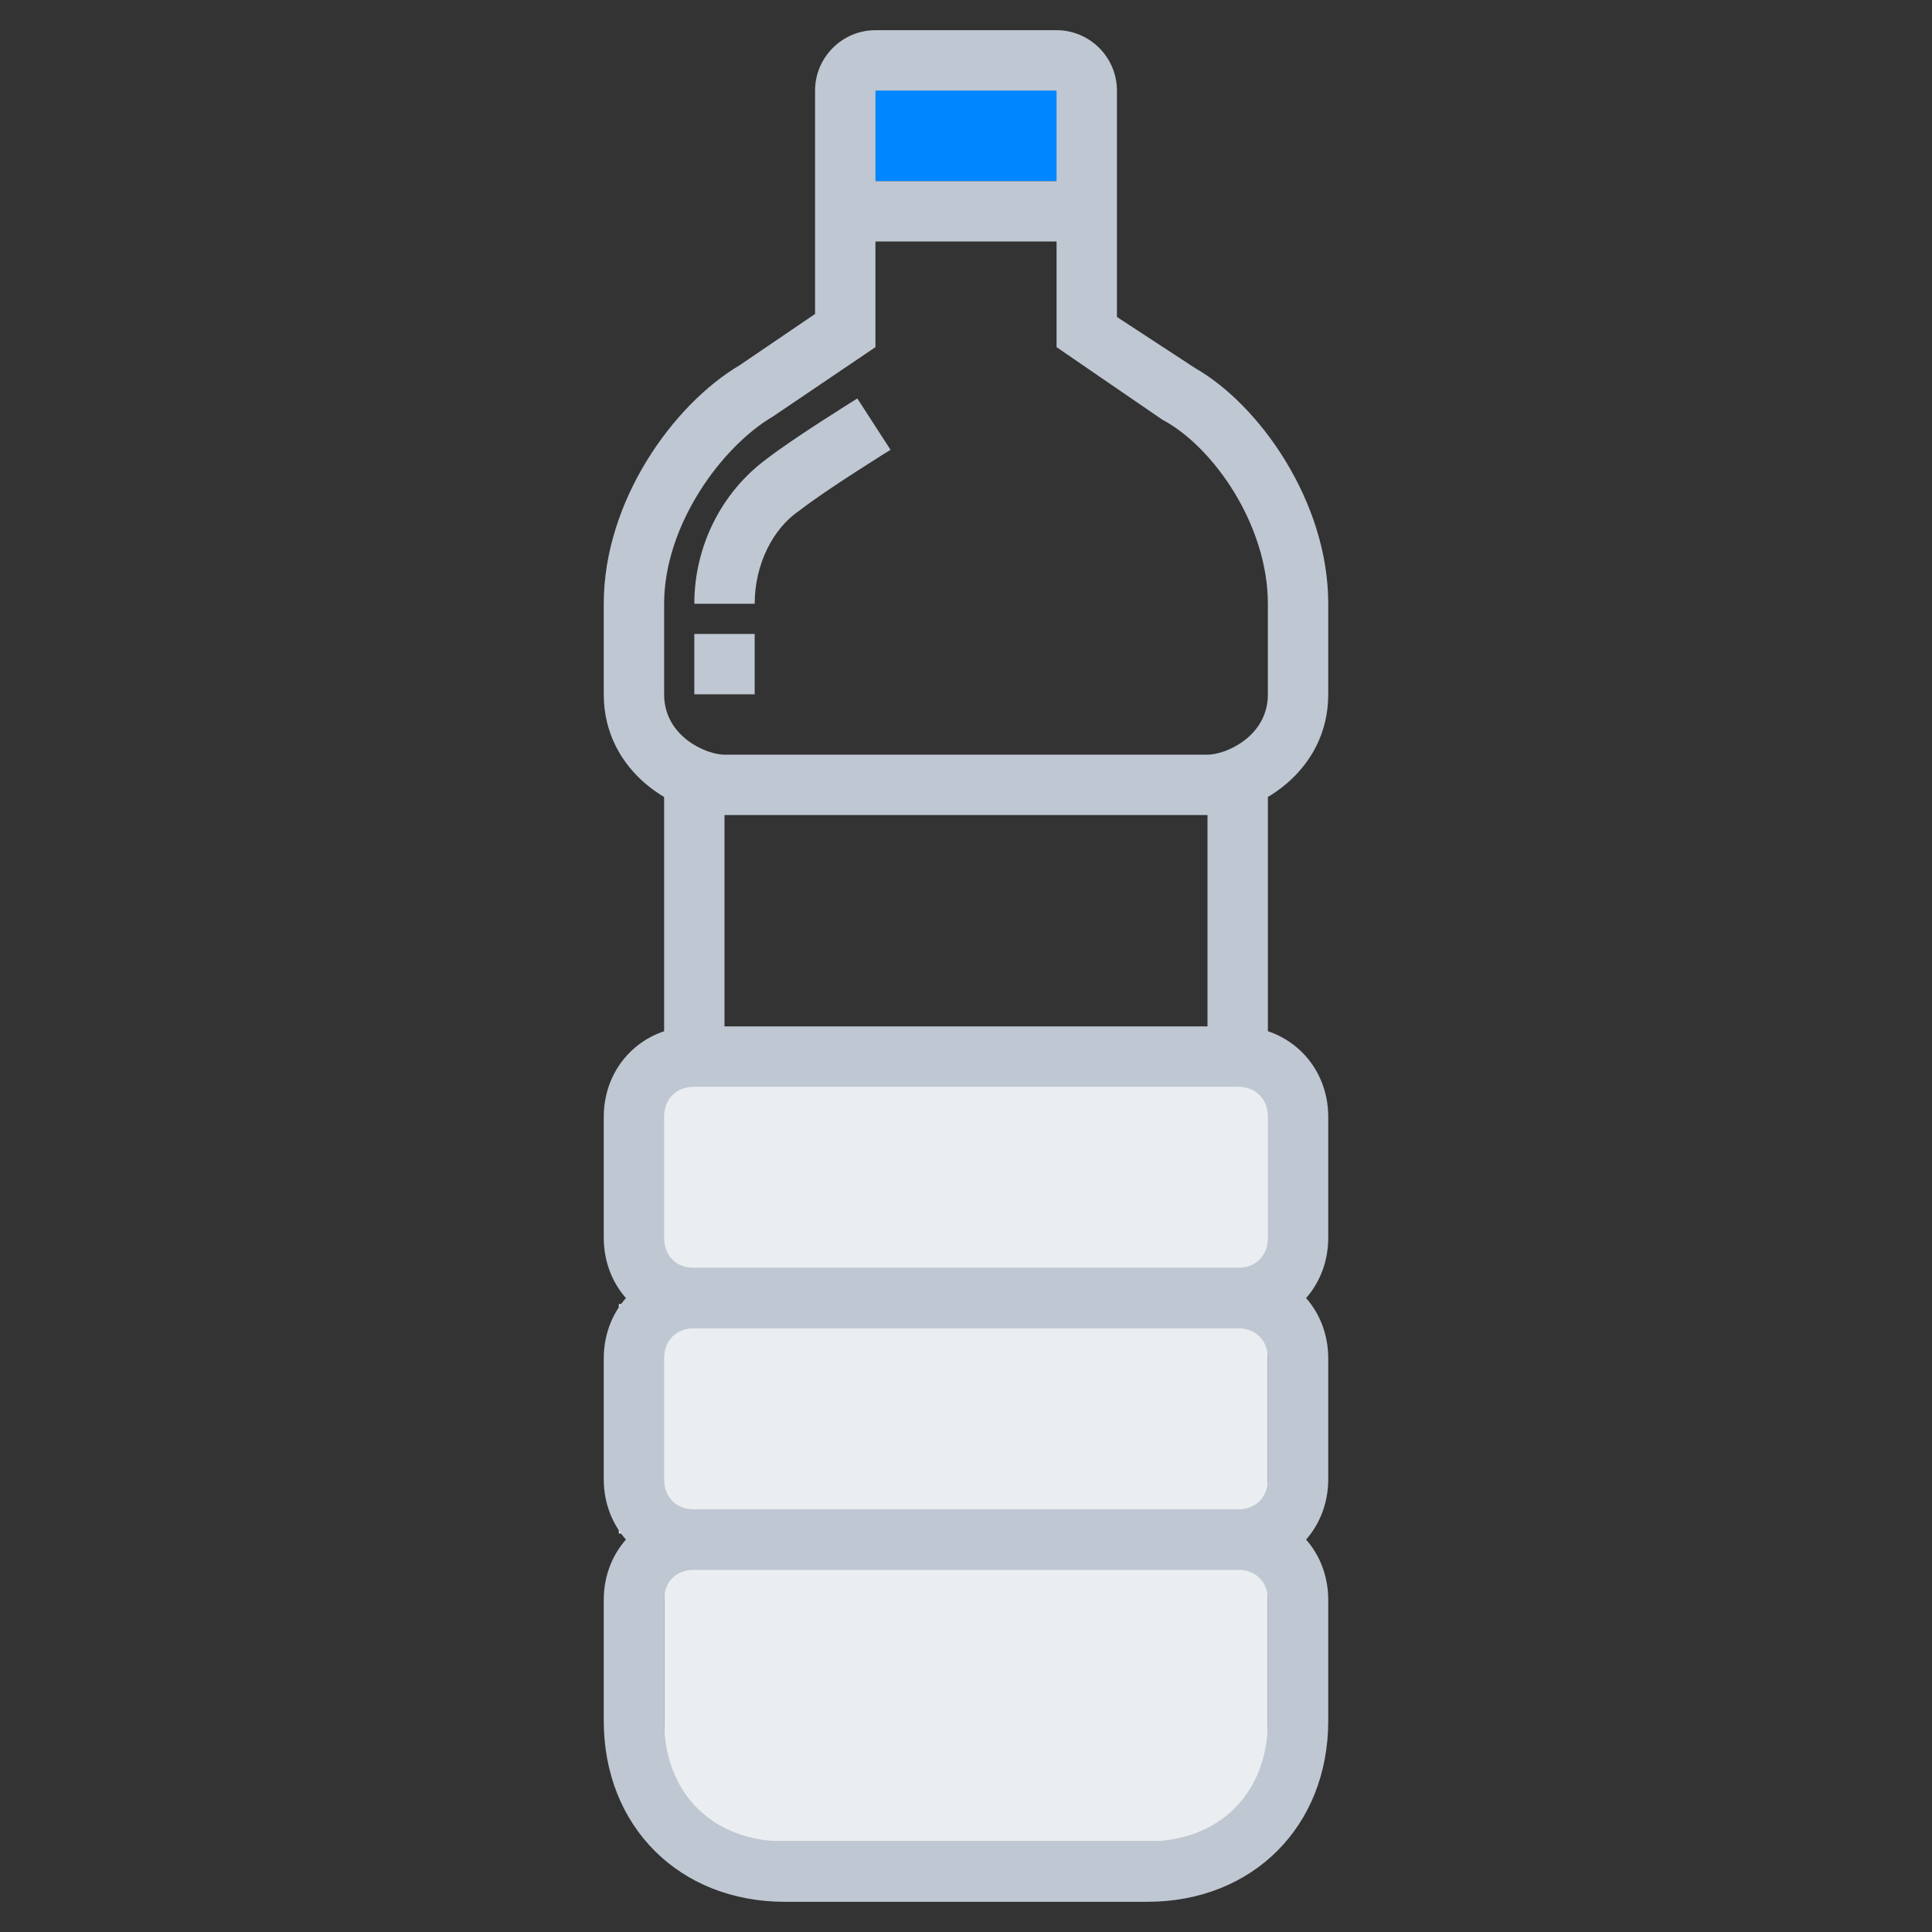 <?xml version="1.0" encoding="utf-8"?>
<!-- Generator: Adobe Illustrator 22.1.0, SVG Export Plug-In . SVG Version: 6.00 Build 0)  -->
<svg version="1.1" id="Layer_1_1_" xmlns="http://www.w3.org/2000/svg" xmlns:xlink="http://www.w3.org/1999/xlink" x="0px" y="0px"
	 viewBox="0 0 64 64" style="enable-background:new 0 0 64 64;" xml:space="preserve">
<rect x="0" y="0" width="64" height="64" fill="#333333" stroke="none"/>
<style type="text/css">
	.st0{fill:#EBEEF1;}
	.st1{fill:#0086FF;}
	.st2{fill:#BFC7D2;}
</style>
<rect x="21.2" y="35" class="st0" width="21.5" height="7.6"/>
<rect x="22" y="51.4" class="st0" width="20" height="9.6"/>
<rect x="28" y="1.9" class="st1" width="8" height="4.1"/>
<rect x="20.5" y="43.2" class="st0" width="21.5" height="7.6"/>
<g>
	<g>
		<rect x="28" y="6" class="st2" width="8" height="2"/>
	</g>
	<g>
		<path class="st2" d="M41,44H23c-1.7,0-3-1.3-3-3v-4c0-1.7,1.3-3,3-3h18c1.7,0,3,1.3,3,3v4C44,42.7,42.7,44,41,44z M23,36
			c-0.6,0-1,0.4-1,1v4c0,0.6,0.4,1,1,1h18c0.6,0,1-0.4,1-1v-4c0-0.6-0.4-1-1-1H23z"/>
	</g>
	<g>
		<rect x="22" y="26" class="st2" width="2" height="9"/>
	</g>
	<g>
		<rect x="40" y="26" class="st2" width="2" height="9"/>
	</g>
	<g>
		<path class="st2" d="M41,52H23c-1.7,0-3-1.3-3-3v-4c0-1.7,1.3-3,3-3h18c1.7,0,3,1.3,3,3v4C44,50.7,42.7,52,41,52z M23,44
			c-0.6,0-1,0.4-1,1v4c0,0.6,0.4,1,1,1h18c0.6,0,1-0.4,1-1v-4c0-0.6-0.4-1-1-1H23z"/>
	</g>
	<g>
		<path class="st2" d="M38,63H26c-3.5,0-6-2.5-6-6v-4c0-1.7,1.3-3,3-3h18c1.7,0,3,1.3,3,3v4C44,60.5,41.5,63,38,63z M23,52
			c-0.6,0-1,0.4-1,1v4c0,2.4,1.6,4,4,4h12c2.4,0,4-1.6,4-4v-4c0-0.6-0.4-1-1-1H23z"/>
	</g>
	<g>
		<path class="st2" d="M40,27H24c-1.6,0-4-1.4-4-4v-3c0-3.4,2.3-6.6,4.5-7.9l2.5-1.7V3c0-1.1,0.9-2,2-2h6c1.1,0,2,0.9,2,2v7.5
			l2.6,1.7c2.1,1.2,4.4,4.4,4.4,7.8v3C44,25.6,41.6,27,40,27z M29,3v8.5l-3.4,2.3c-1.7,1-3.6,3.6-3.6,6.2v3c0,1.4,1.4,2,2,2h16
			c0.6,0,2-0.6,2-2v-3c0-2.6-1.8-5.2-3.5-6.1L35,11.5V3H29z"/>
	</g>
	<g>
		<path class="st2" d="M25,20h-2c0-1.9,0.9-3.7,2.4-4.8c0.9-0.7,3-2,3-2l1.1,1.7c0,0-2.1,1.3-3,2C25.6,17.5,25,18.7,25,20z"/>
	</g>
	<g>
		<rect x="23" y="21" class="st2" width="2" height="2"/>
	</g>
</g>
</svg>
